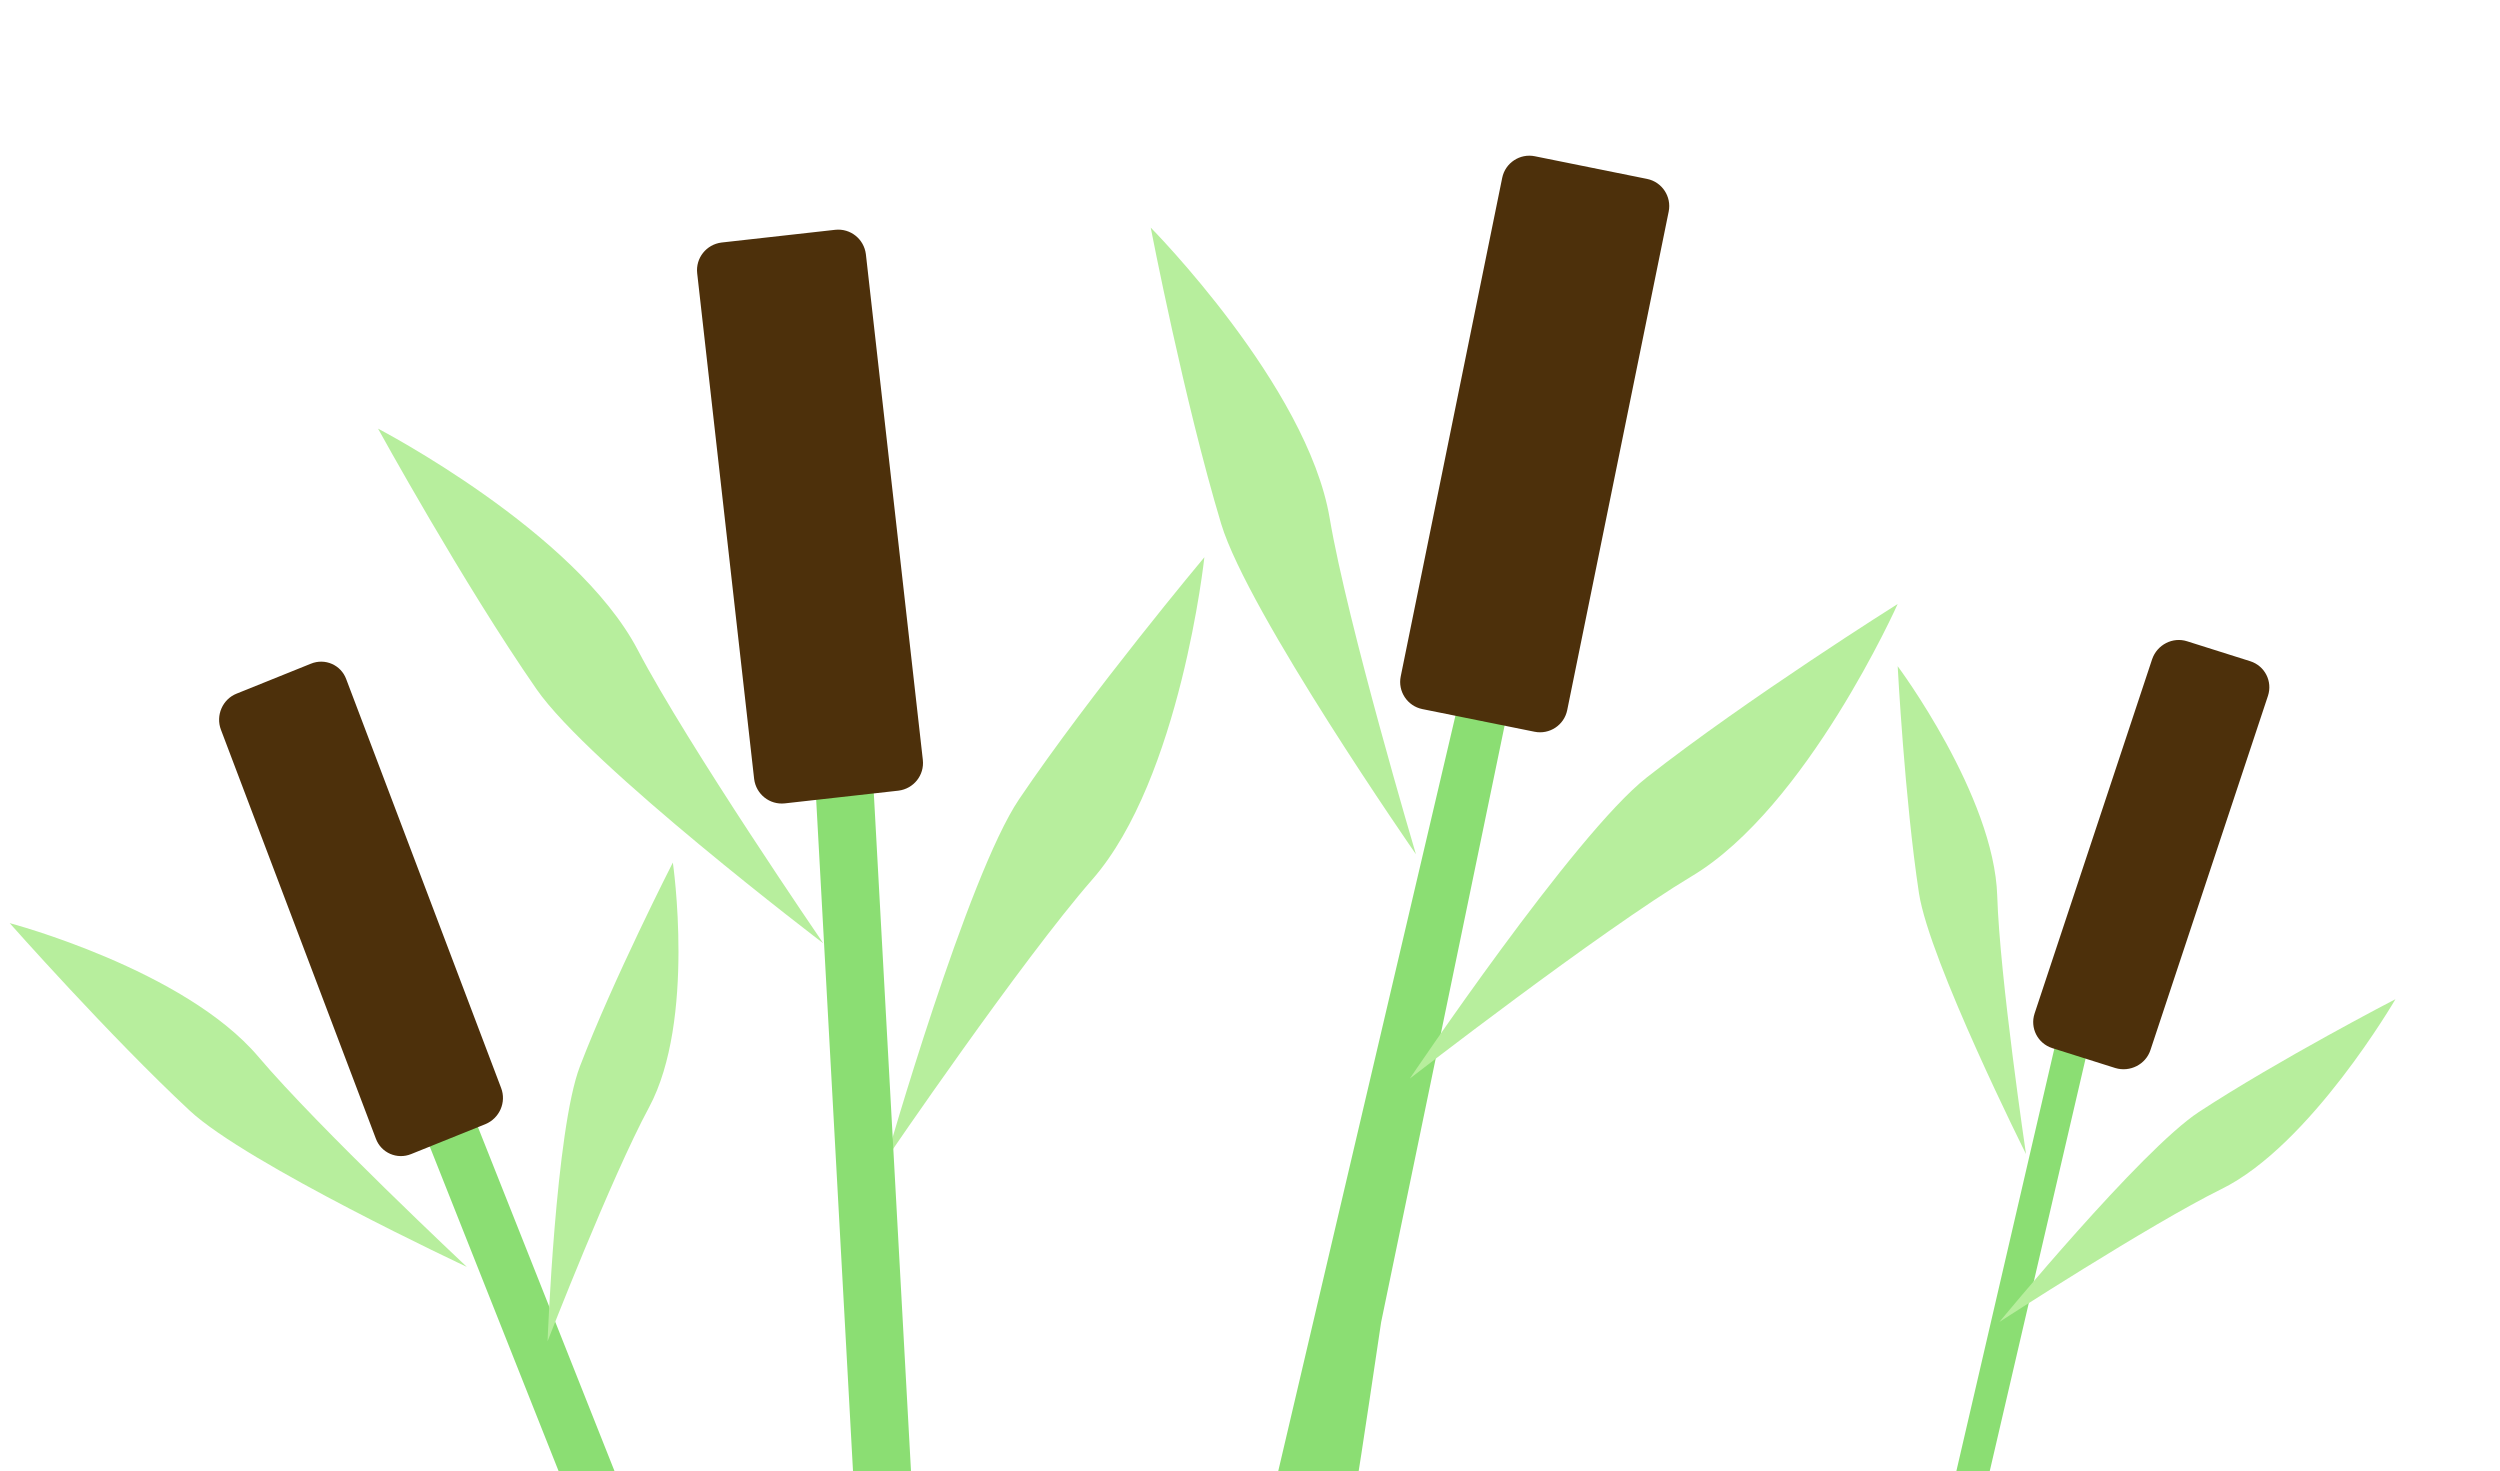<?xml version="1.0" encoding="utf-8"?>
<!-- Generator: Adobe Illustrator 23.1.1, SVG Export Plug-In . SVG Version: 6.00 Build 0)  -->
<svg version="1.1" id="Слой_1" xmlns="http://www.w3.org/2000/svg" xmlns:xlink="http://www.w3.org/1999/xlink" x="0px" y="0px"
	 viewBox="0 0 904 532" style="enable-background:new 0 0 904 532;" xml:space="preserve">
<style type="text/css">
	.st0{fill:#8BDE73;}
	.st1{fill:#4D300B;}
	.st2{fill:#B7EE9D;}
</style>
<path class="st0" d="M529.5,246.5l17.5,1.7l-47.6,230c0,0.2-8.4,56.6-8.6,56.6l-28.6-2.8l66.9-285.2
	C529.1,246.6,529.3,246.4,529.5,246.5z"/>
<path class="st0" d="M128.1,344.8l17.2-6.6l80.3,202.3c0.1,0.2,0,0.4-0.2,0.5l-17.2,6.6l-80.3-202.3
	C127.8,345.1,127.9,344.9,128.1,344.8z"/>
<path class="st1" d="M85.6,250.8l26.8-10.8c5.1-2.1,10.9,0.4,12.8,5.6l56,147.8c2,5.2-0.6,11-5.7,13.1l-26.8,10.8
	c-5.1,2.1-10.9-0.4-12.8-5.6l-56-147.8C77.9,258.7,80.5,252.8,85.6,250.8z"/>
<path class="st2" d="M209.7,385.6c12.2-31.8,33.6-73.7,33.6-73.7s8.3,57-8.6,88.5C221,425.8,198,485,198,485
	S200.9,408.5,209.7,385.6z"/>
<path class="st2" d="M68.6,401.6c-28.9-26.9-65.1-67.8-65.1-67.8s63.2,16.7,90,48.4c21.6,25.5,75.3,75.9,75.3,75.9
	S89.3,420.9,68.6,401.6z"/>
<path class="st2" d="M368.5,289c26-38.5,67-87.5,67-87.5s-8.6,80-40.5,116.5c-25.7,29.4-74.5,101-74.5,101S349.8,316.7,368.5,289z"
	/>
<path class="st2" d="M194,249.2C167.5,211,136.7,155,136.7,155s71.4,37.1,93.9,80c18.1,34.6,67.1,106.1,67.1,106.1
	S213,276.7,194,249.2z"/>
<path class="st0" d="M762.9,318.9L762.9,318.9c3,1.4,4.7,6,3.7,10.3L714.6,553c-1,4.3-11.9-0.7-10.9-5l51.9-223.8
	C756.6,319.9,759.8,317.6,762.9,318.9z"/>
<path class="st1" d="M790.9,231.9l22.8,7.2c5.3,1.7,8.1,7.3,6.4,12.5l-42.5,128.1c-1.7,5.2-7.4,8.1-12.7,6.5l-22.8-7.2
	c-5.3-1.7-8.1-7.3-6.4-12.5l42.5-128.1C780,233.1,785.7,230.2,790.9,231.9z"/>
<path class="st2" d="M795.1,402.1c29-19,71.1-40.8,71.1-40.8s-30.7,52.9-63,68.7C777.3,442.8,723,478,723,478
	S774.2,415.8,795.1,402.1z"/>
<path class="st2" d="M693.9,323c-5.2-34.3-7.7-82.1-7.7-82.1s34.9,46.8,36,83.1c0.9,29.3,10.4,93.3,10.4,93.3S697.7,347.6,693.9,323
	z"/>
<path class="st1" d="M555,56.5l40.6,8.2c5.4,1.1,8.9,6.4,7.8,11.8l-36.7,180.3c-1.1,5.4-6.4,8.9-11.8,7.8l-40.6-8.2
	c-5.4-1.1-8.9-6.4-7.8-11.8l36.7-180.3C544.3,58.9,549.6,55.4,555,56.5z"/>
<path class="st2" d="M595.5,281.1c36.6-28.7,90.7-62.7,90.7-62.7s-32.8,73.5-74.4,98.4C578.3,336.9,509.8,390,509.8,390
	S569.2,301.7,595.5,281.1z"/>
<path class="st2" d="M441.6,189.5C428.2,145,416.1,82.3,416.1,82.3s56.6,57.2,64.7,105c6.5,38.5,31.2,121.6,31.2,121.6
	S451.3,221.5,441.6,189.5z"/>
<path class="st0" d="M295.2,282.7l20.4-2.6l14.5,264.3c0,0.3-0.2,0.5-0.4,0.5l-20.4,2.6l-14.5-264.3
	C294.8,282.9,295,282.7,295.2,282.7z"/>
<path class="st1" d="M260.9,87.7l41.1-4.6c5.5-0.6,10.4,3.3,11.1,8.8l20.6,182.9c0.6,5.5-3.3,10.4-8.8,11.1l-41.1,4.6
	c-5.5,0.6-10.4-3.3-11.1-8.8L252.1,98.8C251.5,93.3,255.4,88.4,260.9,87.7z"/>
</svg>

